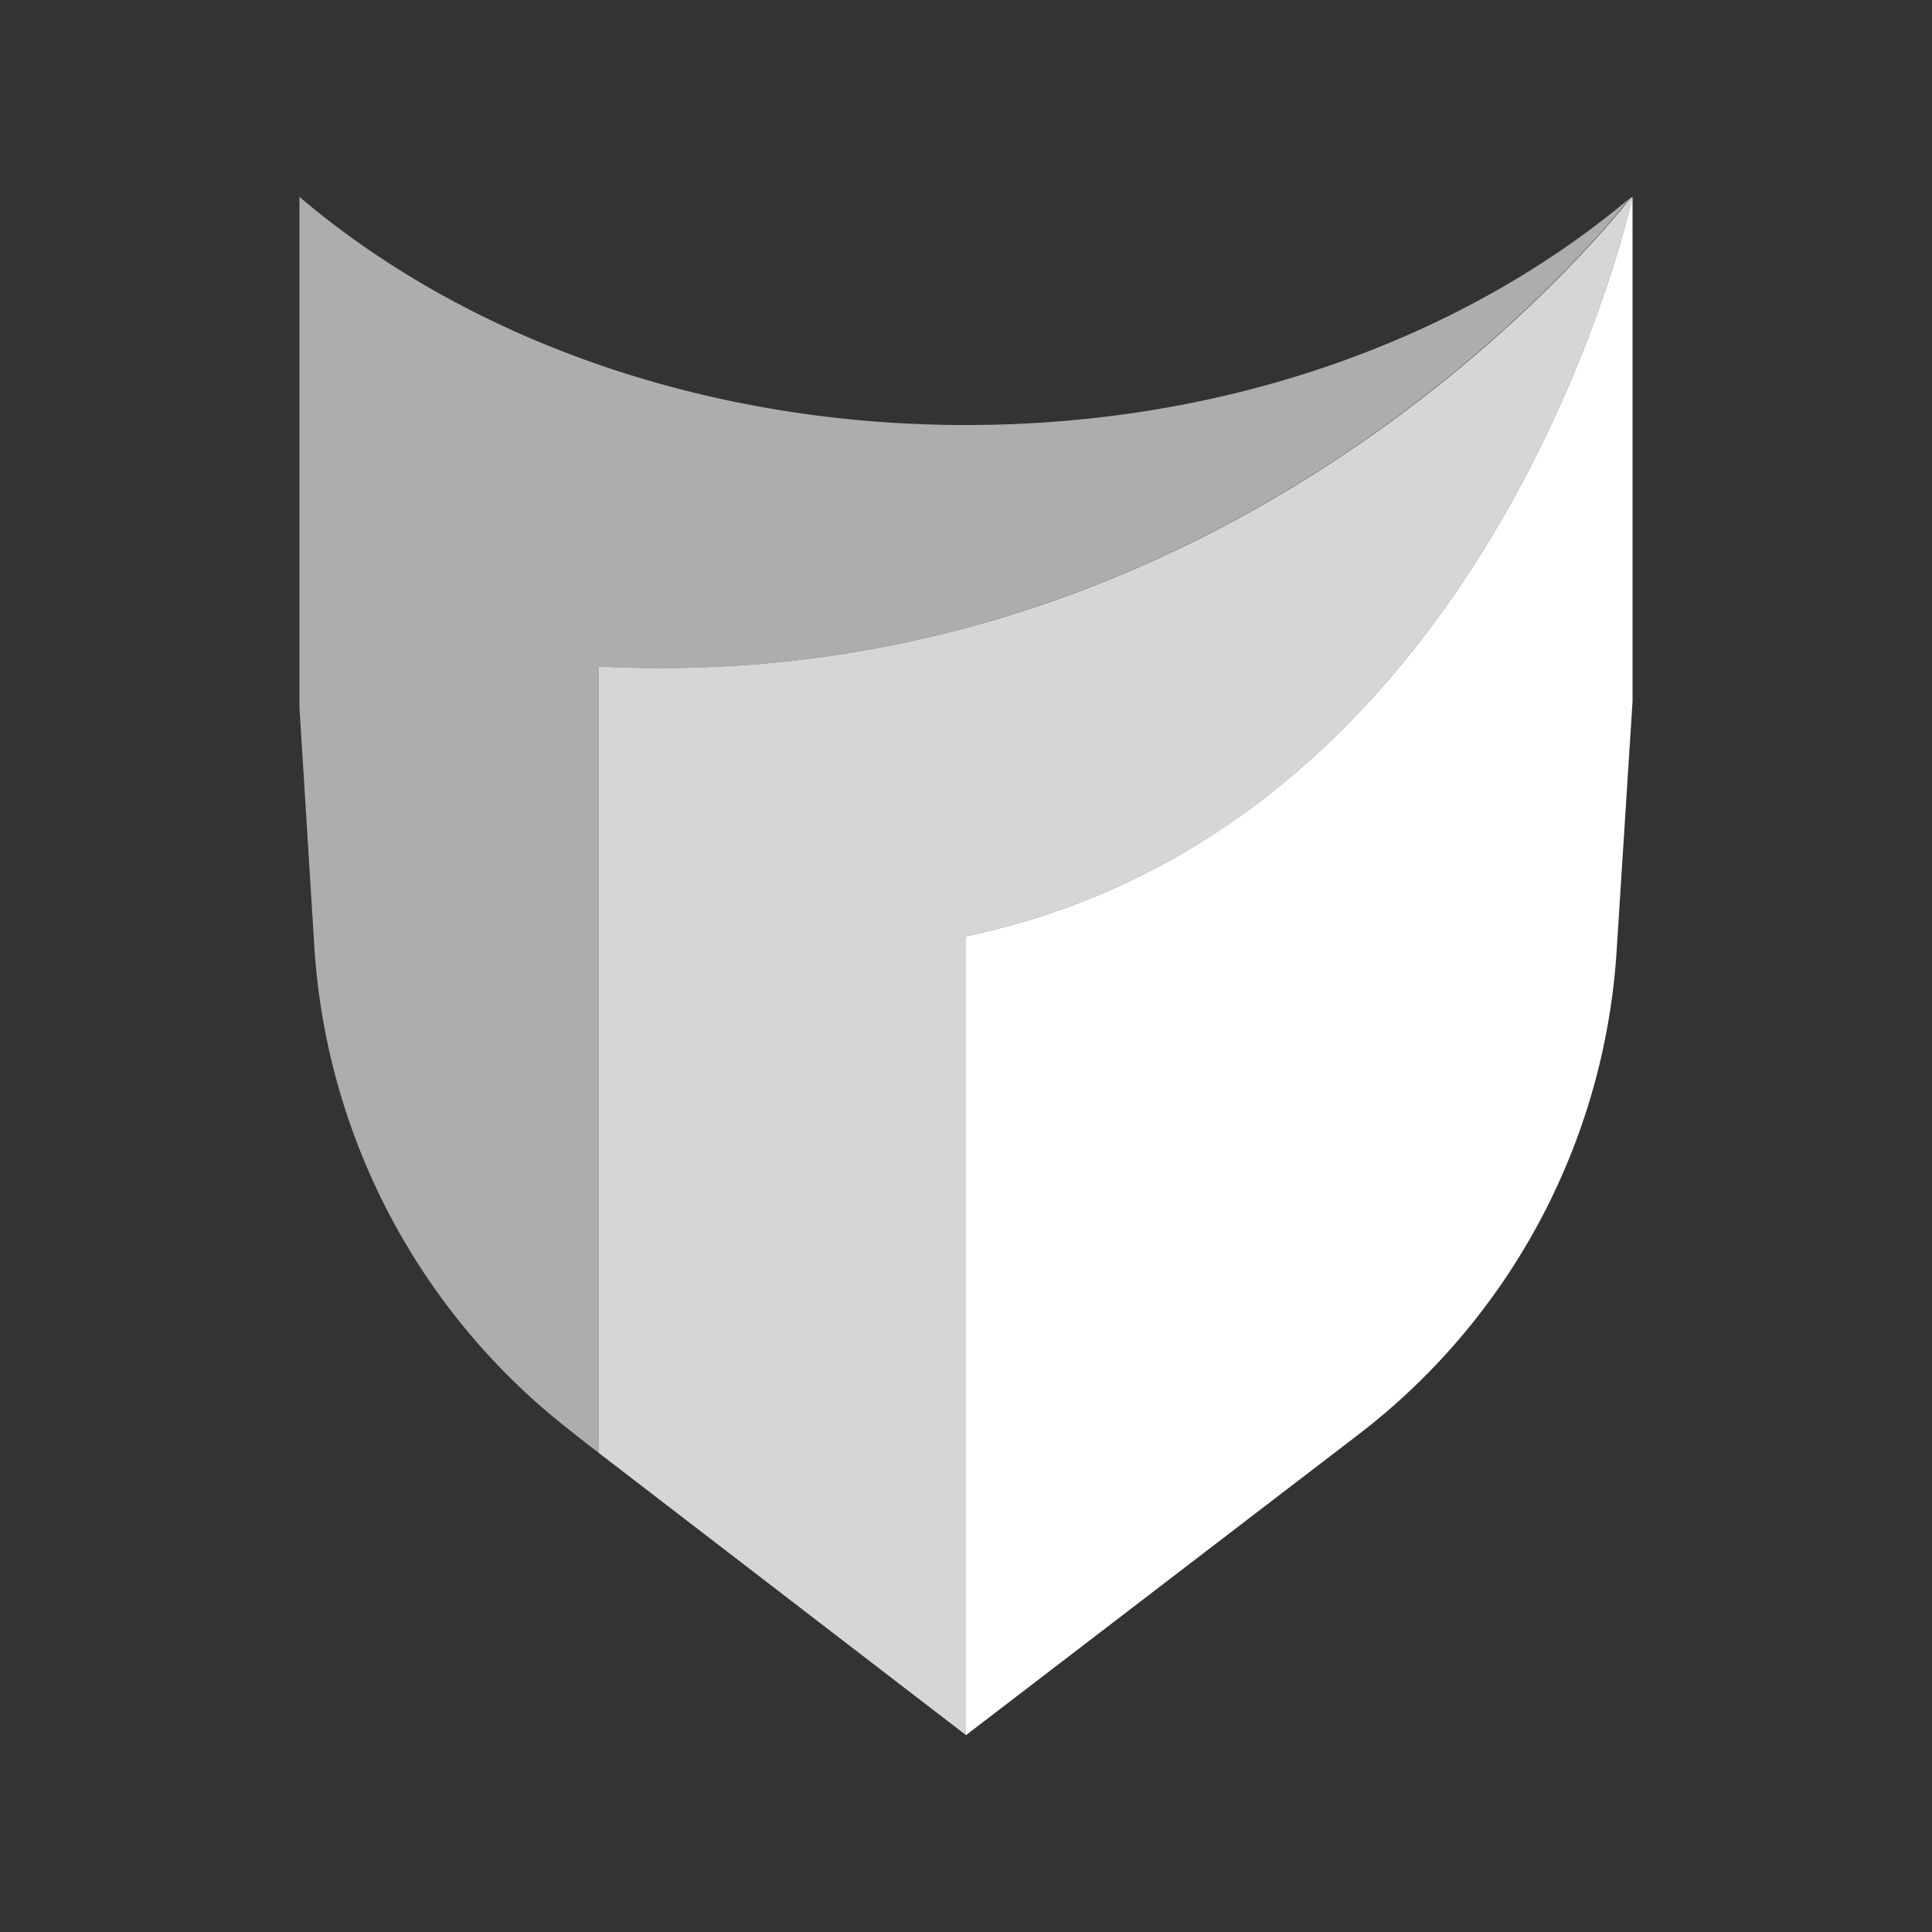 <svg xmlns="http://www.w3.org/2000/svg" viewBox="0 0 100 100"><rect x="0" y="0" width="100" height="100" fill="#333333" stroke="none"/><defs><style>.cls-1,.cls-2,.cls-3{fill:#fff;}.cls-1{opacity:0.6;}.cls-1,.cls-2{isolation:isolate;}.cls-2{opacity:0.8;}.cls-4{fill:none;}</style></defs><g id="Layer_2" data-name="Layer 2"><g id="Layer_1-2" data-name="Layer 1"><g id="Layer_2-2" data-name="Layer 2"><g id="Layer_1-2-2" data-name="Layer 1-2"><path class="cls-1" d="M84.37,10.25C83.18,11.74,63.67,36.17,31,34.5V75.21l-1.16-.9-.14-.12A34.47,34.47,0,0,1,16.27,49L15.5,36.62V10.19C24,17.42,36.29,22,50,22S75.84,17.42,84.37,10.25Z"/><path class="cls-2" d="M84.5,10.19S77.51,42.7,50,48.46V89.81L31,75.21V34.5c32.7,1.67,52.21-22.76,53.4-24.25Z"/><path class="cls-3" d="M84.5,10.19V36.3L83.69,49A34.26,34.26,0,0,1,70.3,74.26L50,89.81V48.46C77.51,42.7,84.5,10.19,84.5,10.19Z"/></g></g><rect class="cls-4" width="100" height="100"/></g></g></svg>